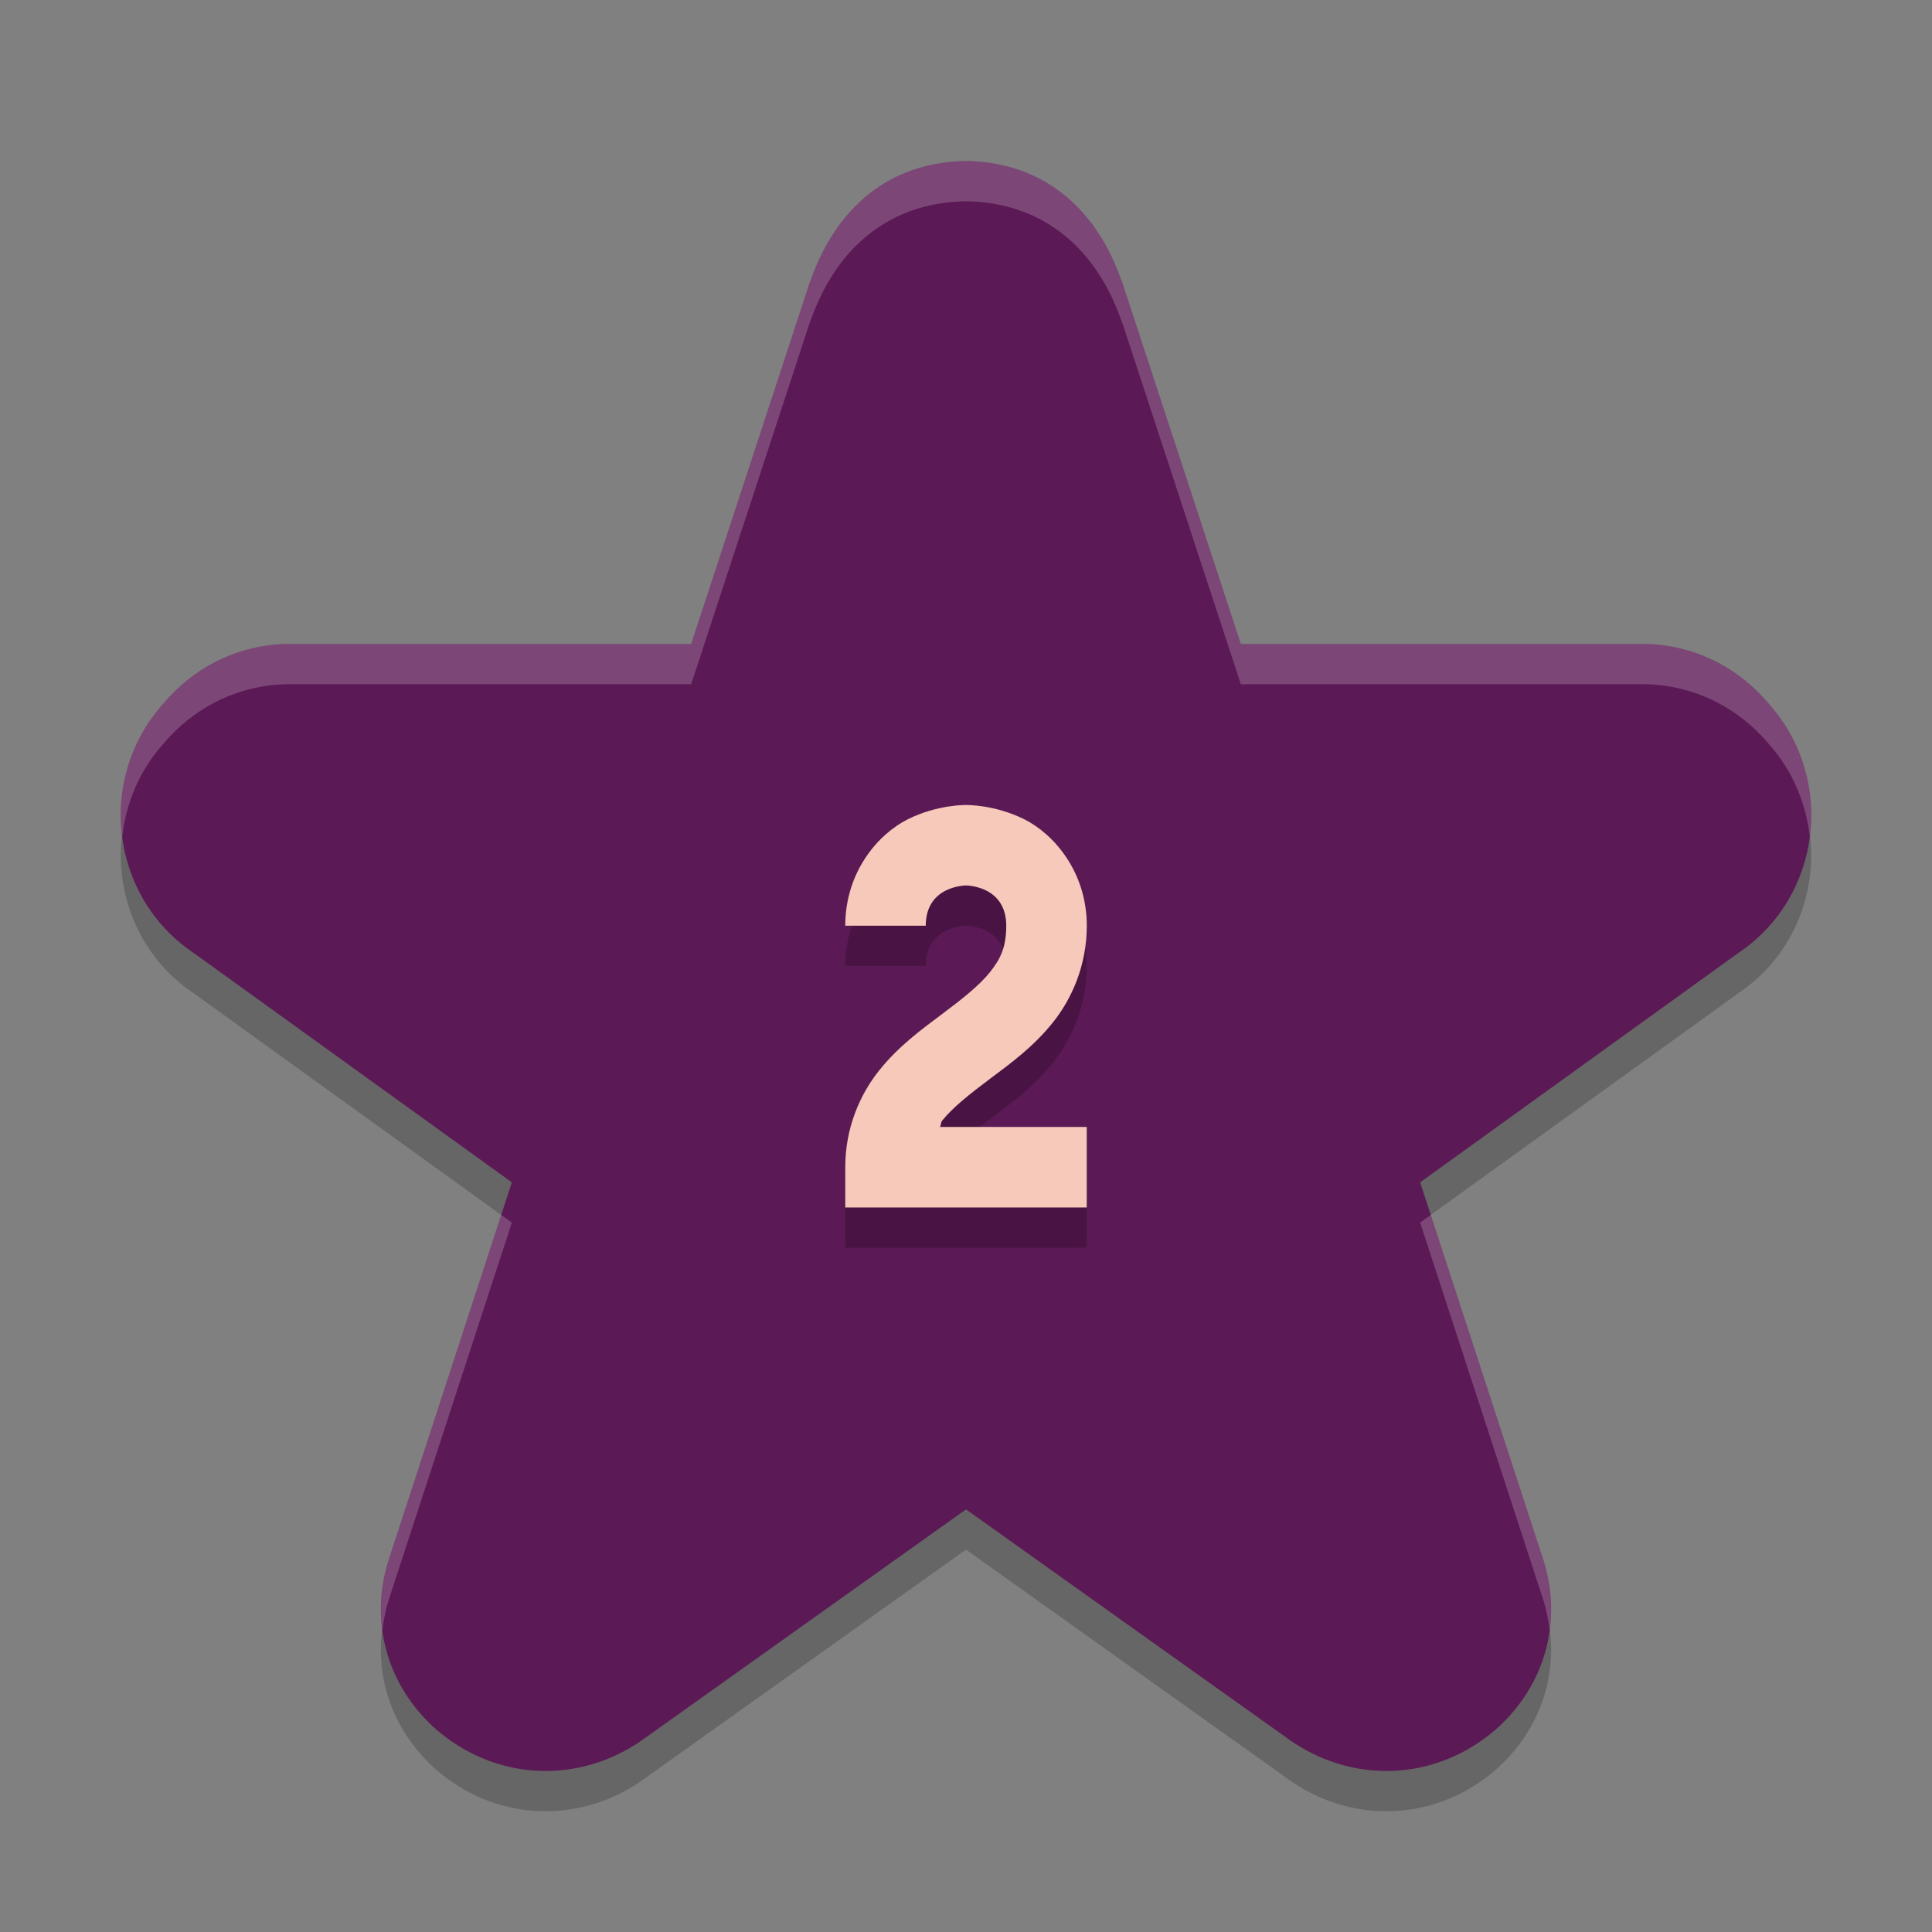 <svg xmlns="http://www.w3.org/2000/svg" width="48" height="48" version="1">
 <rect width="100%" height="100%" fill="#808080" stroke="none"/>
 <path style="opacity:0.2" d="m 24,5 c -1.893,0.027 -3.243,1.152 -3.877,3.014 l 0.023,-0.084 -2.975,9.07 -10.031,0 c -0.022,-3.46e-4 -0.043,-3.46e-4 -0.064,0 -1.198,0.038 -2.278,0.59 -3.039,1.504 -1.646,1.864 -1.297,4.796 0.793,6.186 l 7.887,5.686 -3.061,9.379 c -0.003,0.01 -0.007,0.021 -0.01,0.031 -0.468,1.515 -0.028,3.077 1.148,4.145 0.009,0.008 0.019,0.016 0.027,0.023 1.414,1.24 3.4,1.397 4.996,0.371 0.03,-0.019 0.061,-0.04 0.09,-0.061 L 24,38.5 32.092,44.264 c 0.029,0.021 0.059,0.041 0.09,0.061 1.596,1.026 3.583,0.868 4.996,-0.371 0.009,-0.008 0.019,-0.016 0.027,-0.023 1.176,-1.068 1.616,-2.629 1.148,-4.145 -0.003,-0.01 -0.006,-0.021 -0.01,-0.031 l -3.061,-9.379 7.887,-5.686 c 2.09,-1.39 2.439,-4.322 0.793,-6.186 -0.761,-0.914 -1.841,-1.466 -3.039,-1.504 -0.022,-3.46e-4 -0.043,-3.46e-4 -0.064,0 l -10.031,0 -2.975,-9.07 0.023,0.084 C 27.243,6.152 25.893,5.027 24,5 Z"/>
 <path style="fill:#5b1955" d="M 24 4 C 22.107 4.027 20.757 5.152 20.123 7.014 L 20.146 6.93 L 17.172 16 L 7.141 16 C 7.119 16 7.098 16 7.076 16 C 5.878 16.038 4.798 16.59 4.037 17.504 C 2.391 19.367 2.74 22.3 4.83 23.689 L 12.717 29.375 L 9.656 38.754 C 9.653 38.764 9.65 38.775 9.646 38.785 C 9.179 40.301 9.619 41.862 10.795 42.93 C 10.803 42.938 10.814 42.945 10.822 42.953 C 12.236 44.193 14.222 44.35 15.818 43.324 C 15.849 43.305 15.879 43.285 15.908 43.264 L 24 37.5 L 32.092 43.264 C 32.121 43.285 32.151 43.305 32.182 43.324 C 33.778 44.35 35.764 44.193 37.178 42.953 C 37.186 42.945 37.197 42.938 37.205 42.93 C 38.381 41.862 38.821 40.301 38.354 38.785 C 38.35 38.775 38.347 38.764 38.344 38.754 L 35.283 29.375 L 43.17 23.689 C 45.26 22.3 45.609 19.367 43.963 17.504 C 43.202 16.59 42.122 16.038 40.924 16 C 40.902 16 40.881 16 40.859 16 L 30.828 16 L 27.854 6.93 L 27.877 7.014 C 27.243 5.152 25.893 4.027 24 4 z"/>
 <path style="opacity:0.2;fill:#ffffff" d="M 24 4 C 22.107 4.027 20.757 5.152 20.123 7.014 L 20.146 6.93 L 17.172 16 L 7.141 16 C 7.119 16 7.098 16 7.076 16 C 5.878 16.038 4.798 16.59 4.037 17.504 C 3.21 18.44 2.889 19.645 3.037 20.789 C 3.128 19.971 3.45 19.169 4.037 18.504 C 4.798 17.59 5.878 17.038 7.076 17 C 7.098 17 7.119 17 7.141 17 L 17.172 17 L 20.146 7.93 L 20.123 8.014 C 20.757 6.152 22.107 5.027 24 5 C 25.893 5.027 27.243 6.152 27.877 8.014 L 27.854 7.93 L 30.828 17 L 40.859 17 C 40.881 17 40.902 17 40.924 17 C 42.122 17.038 43.202 17.59 43.963 18.504 C 44.55 19.169 44.872 19.971 44.963 20.789 C 45.111 19.645 44.79 18.44 43.963 17.504 C 43.202 16.59 42.122 16.038 40.924 16 C 40.902 16 40.881 16 40.859 16 L 30.828 16 L 27.854 6.93 L 27.877 7.014 C 27.243 5.152 25.893 4.027 24 4 z M 12.453 30.184 L 9.656 38.754 C 9.653 38.764 9.65 38.775 9.646 38.785 C 9.468 39.364 9.424 39.948 9.5 40.51 C 9.529 40.269 9.572 40.026 9.646 39.785 C 9.65 39.775 9.653 39.764 9.656 39.754 L 12.717 30.375 L 12.453 30.184 z M 35.547 30.184 L 35.283 30.375 L 38.344 39.754 C 38.347 39.764 38.35 39.775 38.354 39.785 C 38.428 40.026 38.471 40.269 38.5 40.51 C 38.576 39.948 38.532 39.364 38.354 38.785 C 38.35 38.775 38.347 38.764 38.344 38.754 L 35.547 30.184 z"/>
 <path style="opacity:0.2;fill-rule:evenodd" d="m 24,21 c 0,0 -0.709,-0.014 -1.447,0.355 -0.739,0.369 -1.553,1.311 -1.553,2.644 l 2,0 c 0,-1 1,-1 1,-1 0,0 1,0 1,1 0,0.528 -0.14,0.823 -0.406,1.156 -0.267,0.333 -0.693,0.668 -1.193,1.043 -0.5,0.375 -1.073,0.79 -1.557,1.395 -0.483,0.604 -0.844,1.434 -0.844,2.406 l 0,1 6,0 0,-2 -3.648,0 c 0.031,-0.044 0.019,-0.111 0.055,-0.156 0.267,-0.333 0.693,-0.668 1.193,-1.043 0.5,-0.375 1.073,-0.79 1.557,-1.395 0.483,-0.604 0.844,-1.434 0.844,-2.406 0,-1.333 -0.814,-2.275 -1.553,-2.644 -0.739,-0.369 -1.447,-0.355 -1.447,-0.355 z"/>
 <path style="fill:#f7c9ba;fill-rule:evenodd" d="m 24,20 c 0,0 -0.709,-0.014 -1.447,0.355 -0.739,0.369 -1.553,1.311 -1.553,2.644 l 2,0 c 0,-1 1,-1 1,-1 0,0 1,0 1,1 0,0.528 -0.14,0.823 -0.406,1.156 -0.267,0.333 -0.693,0.668 -1.193,1.043 -0.5,0.375 -1.073,0.79 -1.557,1.395 -0.483,0.604 -0.844,1.434 -0.844,2.406 l 0,1 6,0 0,-2 -3.648,0 c 0.031,-0.044 0.019,-0.111 0.055,-0.156 0.267,-0.333 0.693,-0.668 1.193,-1.043 0.5,-0.375 1.073,-0.79 1.557,-1.395 0.483,-0.604 0.844,-1.434 0.844,-2.406 0,-1.333 -0.814,-2.275 -1.553,-2.644 -0.739,-0.369 -1.447,-0.355 -1.447,-0.355 z"/>
</svg>
